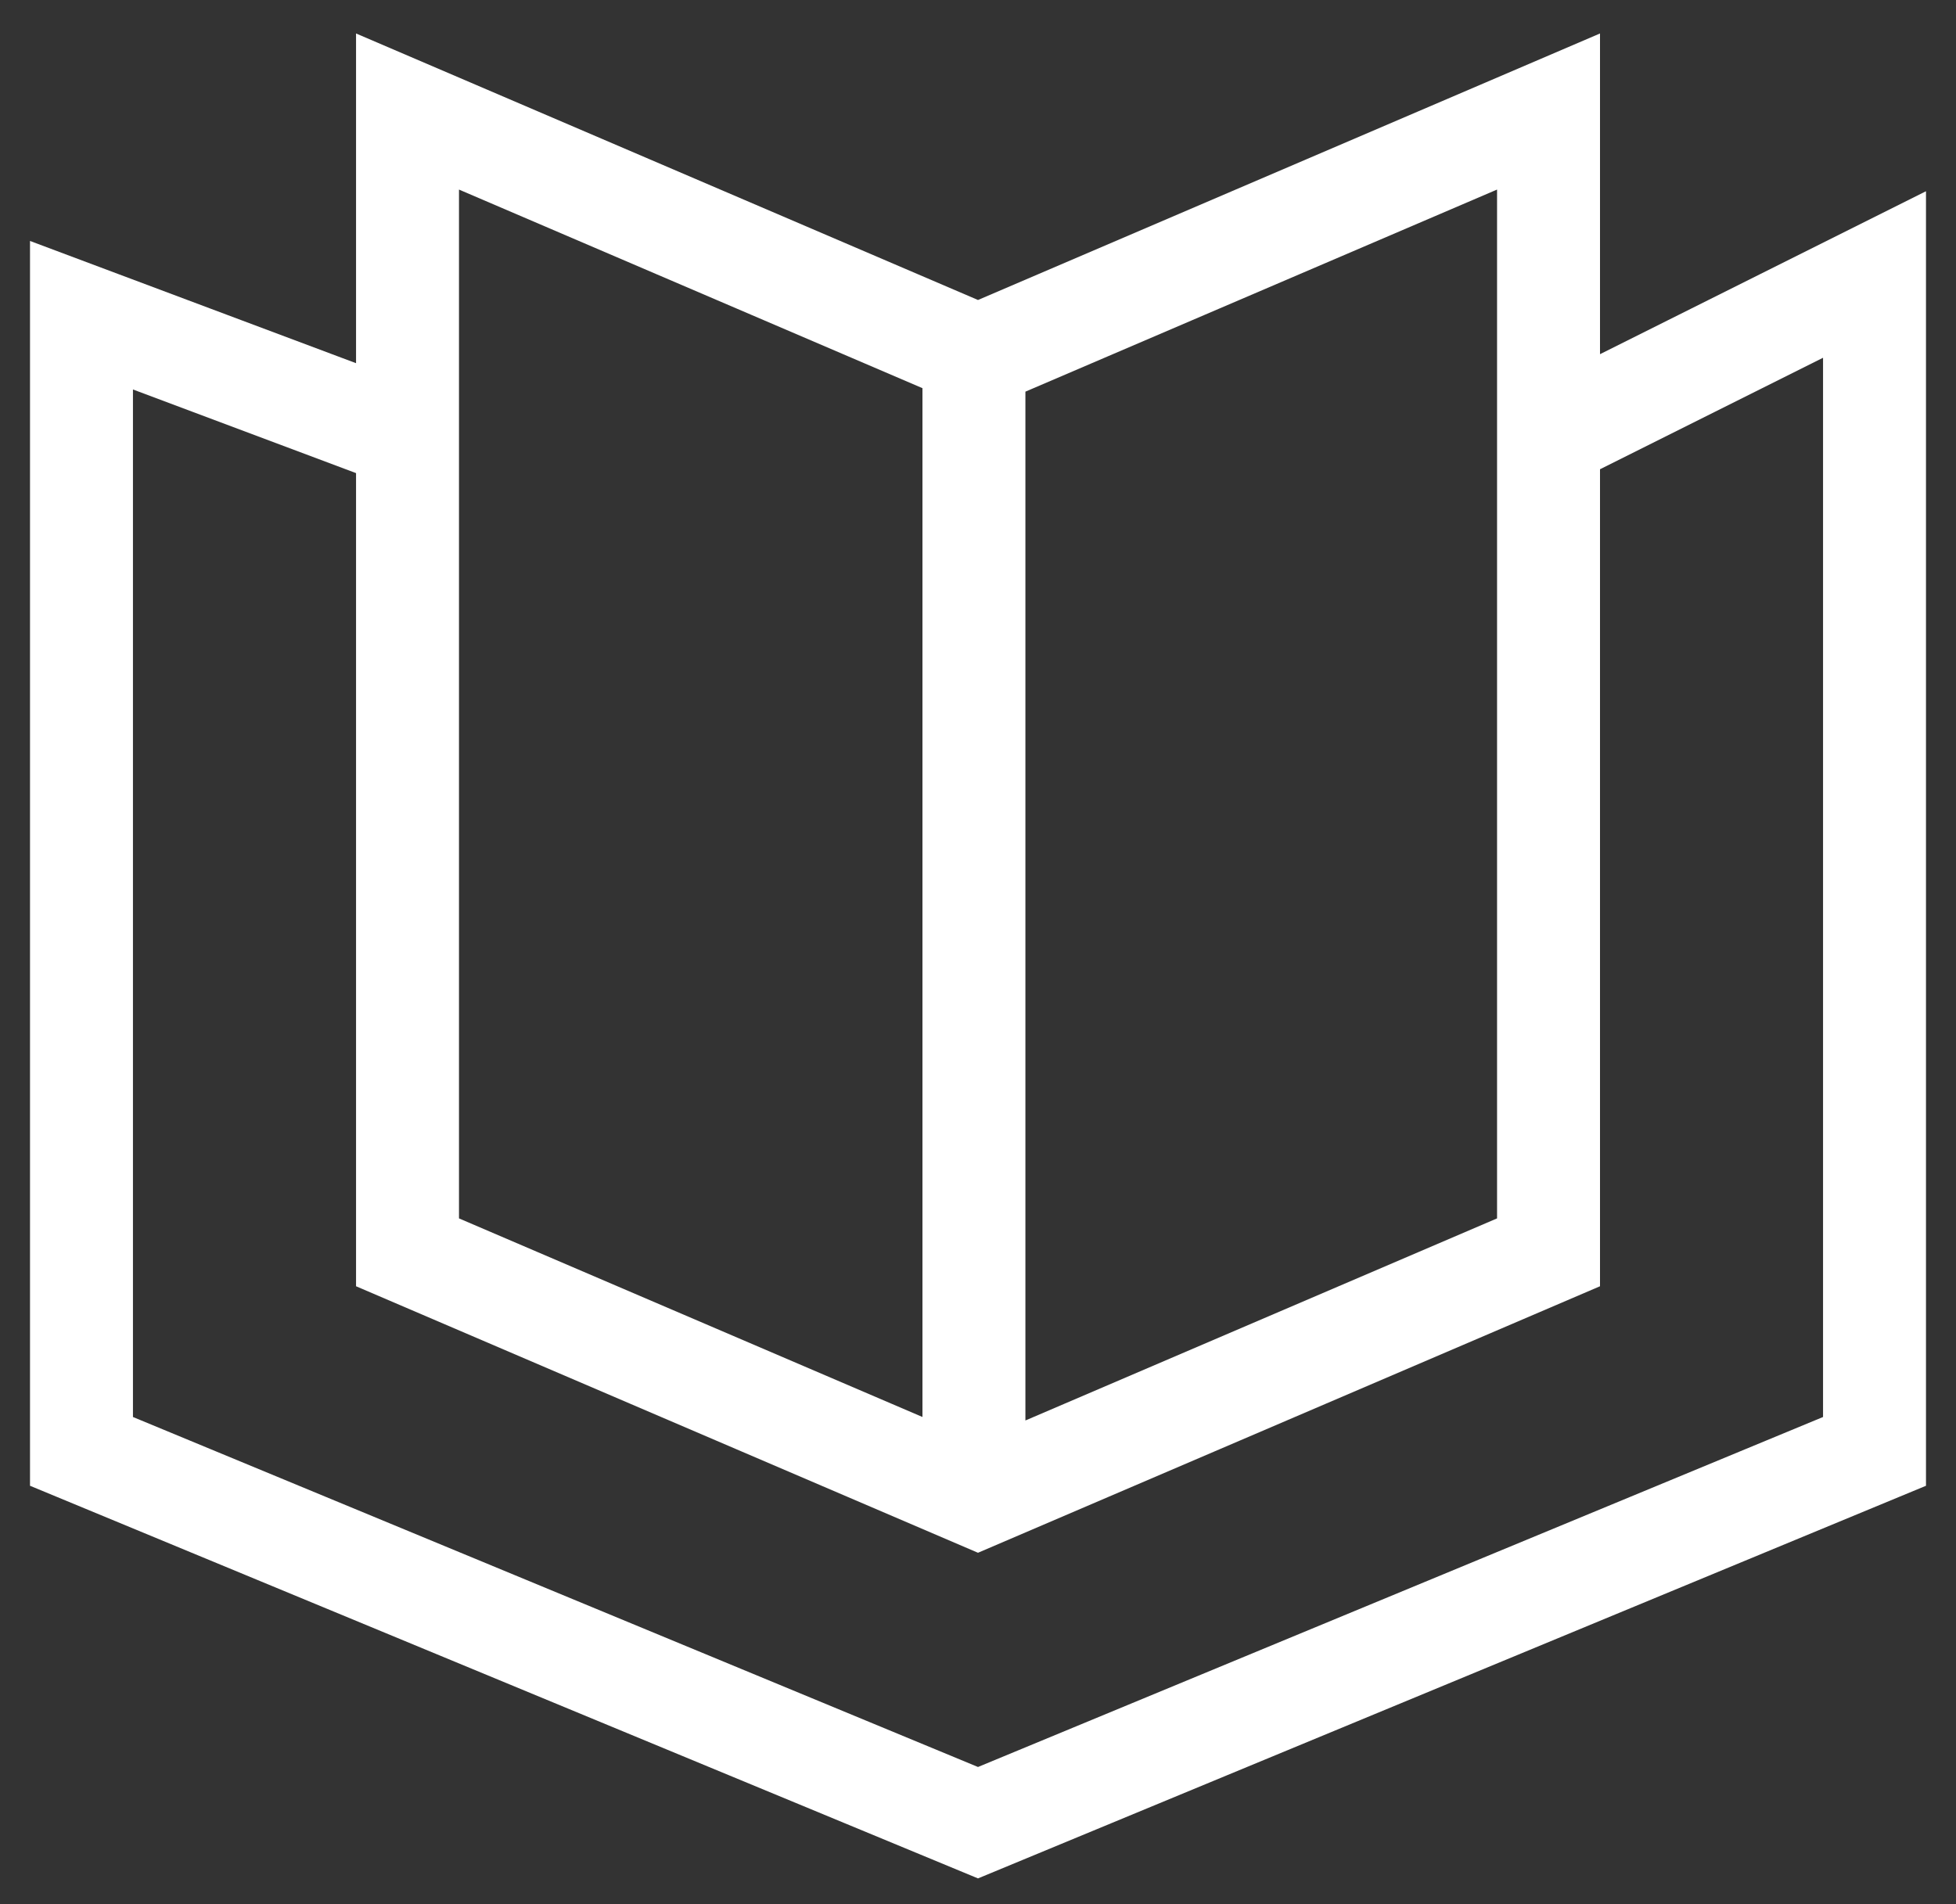 <svg width="38" height="37" viewBox="0 0 38 37" fill="none" xmlns="http://www.w3.org/2000/svg">
<rect x="0" y="0" width="38" height="37" fill="#333333" stroke="none"/>
<path d="M7.917 8.5L1.583 6.125V28.202L19 35.417L36.417 28.202V5.334L30.084 8.5M18.921 6.917V29.084M7.917 24.334V2.167L19 6.917L30.084 2.167V24.334L19 29.084L7.917 24.334Z" stroke="white" stroke-width="2"/>
</svg>
